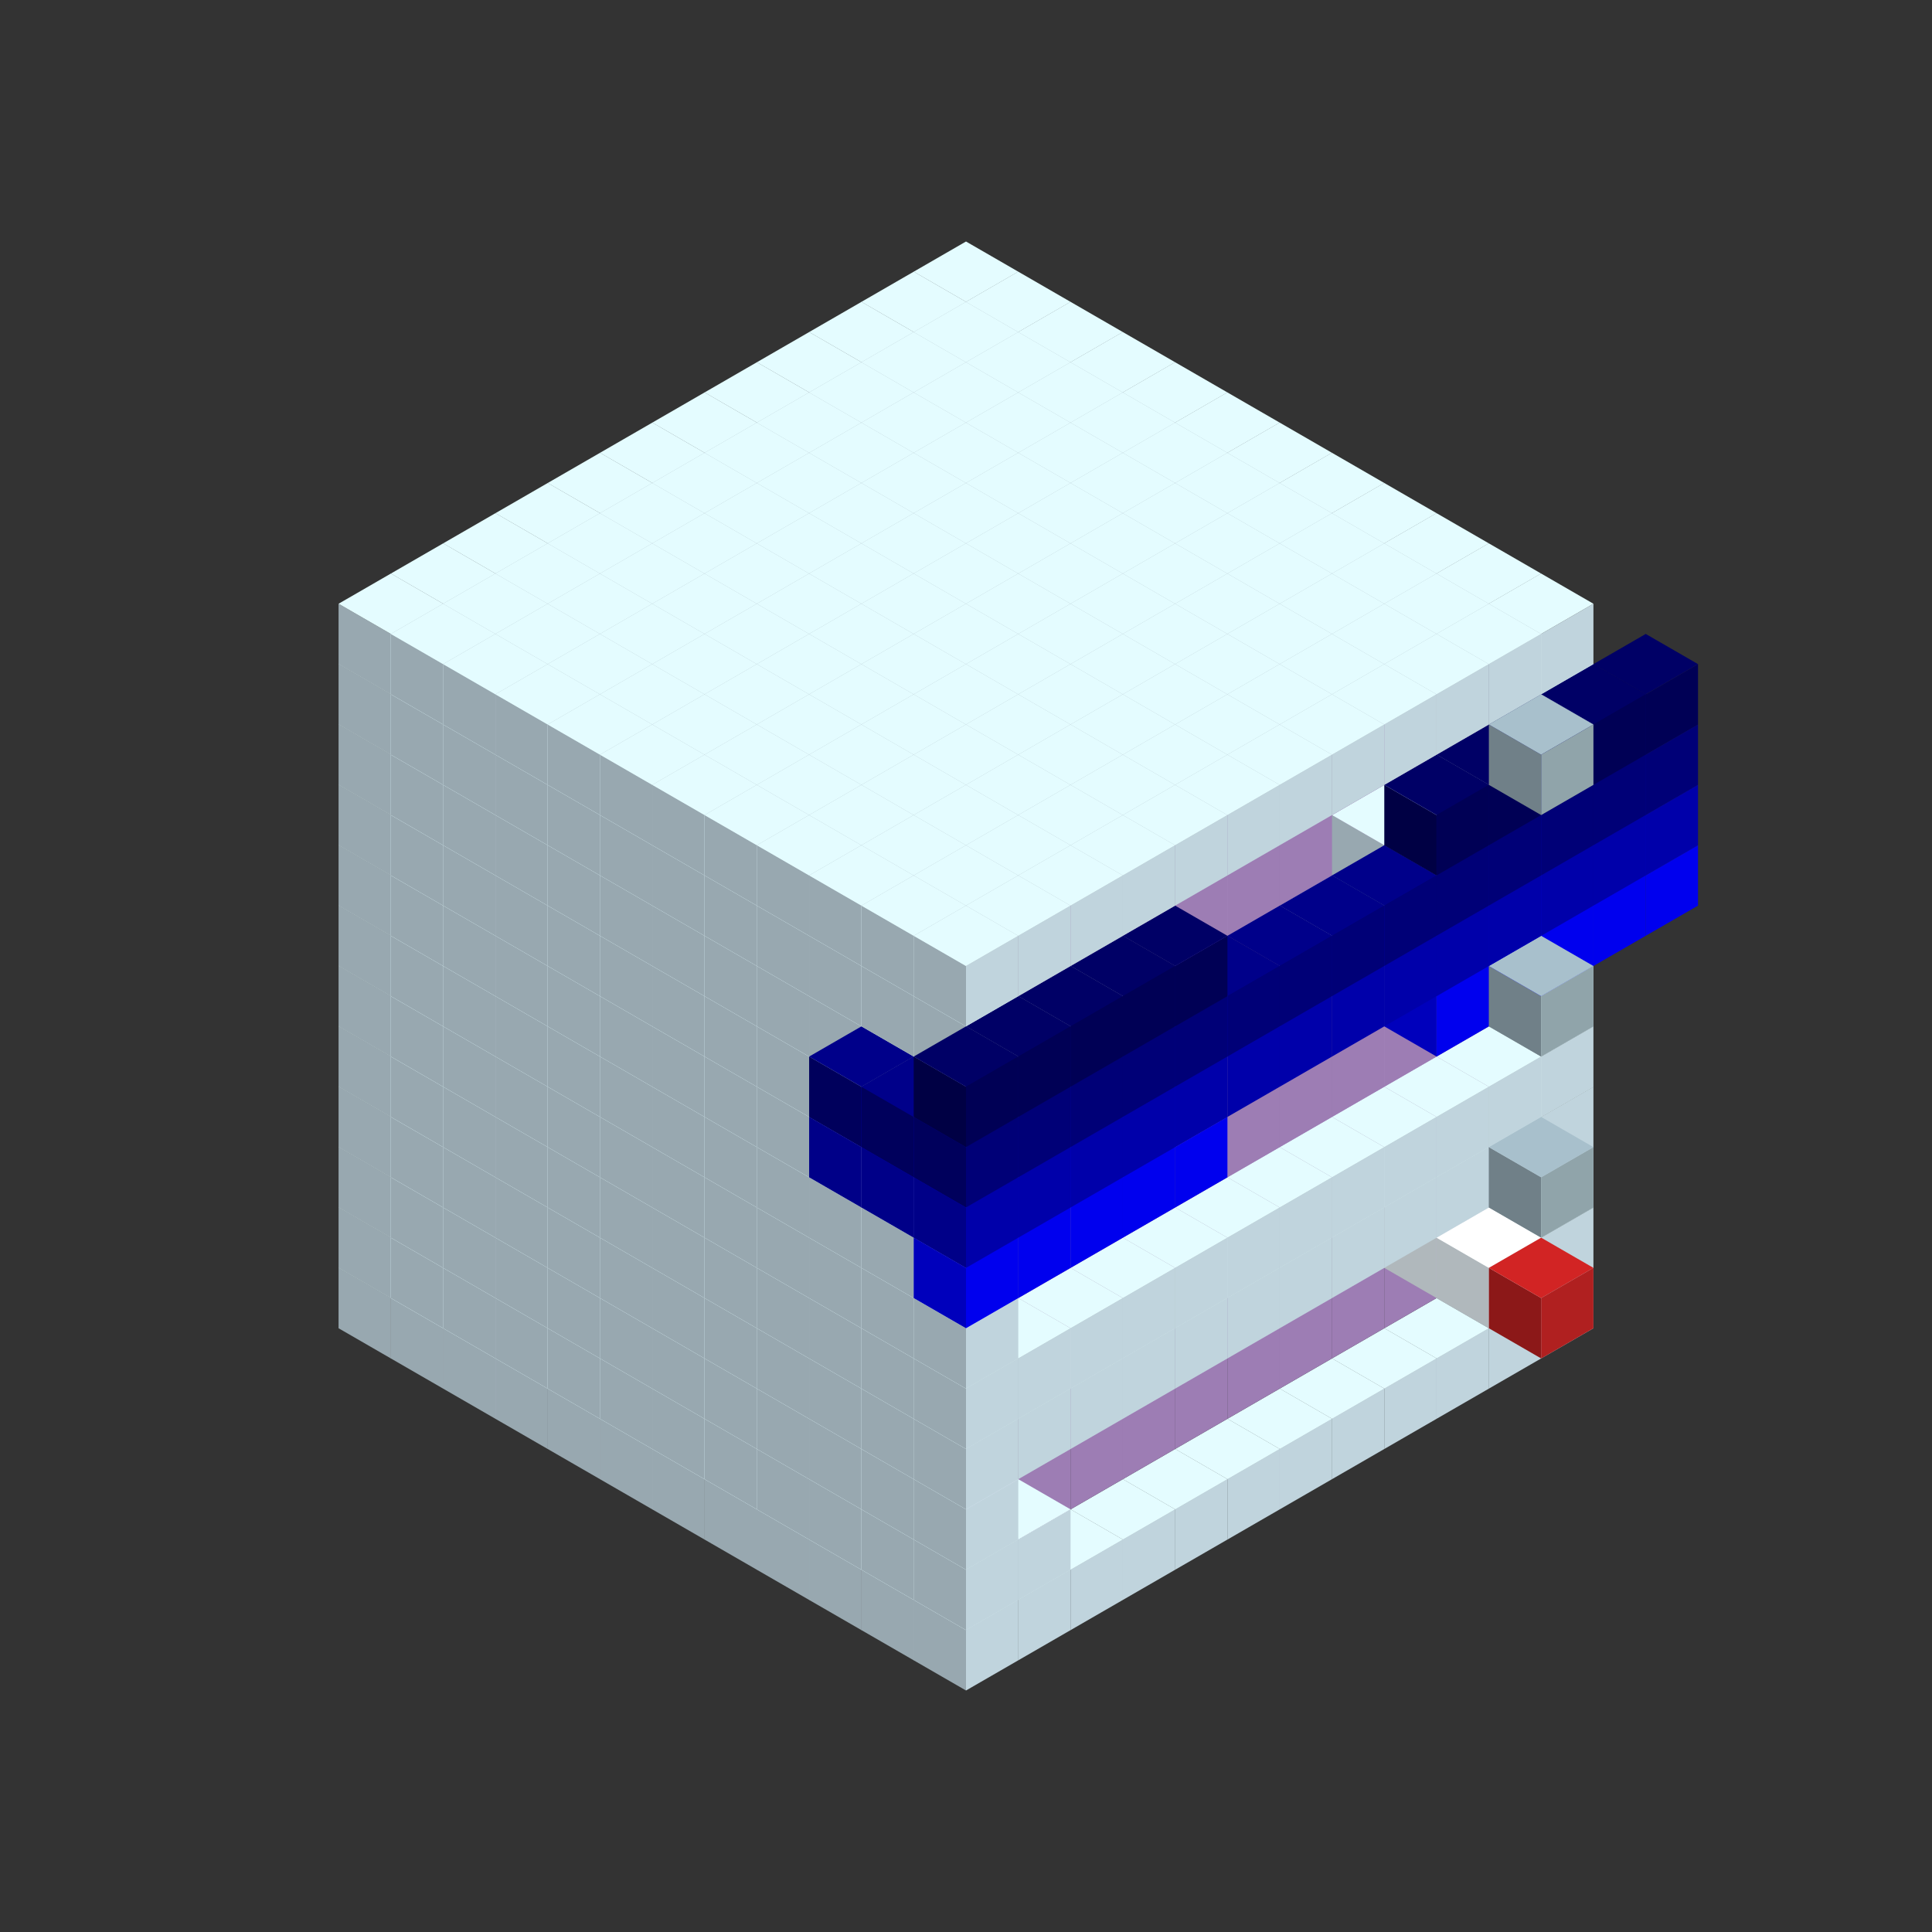 
<svg width='600' height='600' viewBox='4436371 5550000 3200000 3200000' xmlns='http://www.w3.org/2000/svg' xmlns:xlink='http://www.w3.org/1999/xlink'>
<rect x="4436371" y="5550000" width="3200000" height="3200000" fill="#333333" stroke="none"/>
<use xlink:href='#v-0x0000008a-1' transform='translate(983738,3600000)'/>
<use xlink:href='#v-0x0000008a-1' transform='translate(1070341,3650000)'/>
<use xlink:href='#v-0x0000008a-1' transform='translate(1156944,3700000)'/>
<use xlink:href='#v-0x0000008a-1' transform='translate(1243547,3750000)'/>
<use xlink:href='#v-0x0000008a-1' transform='translate(1330150,3800000)'/>
<use xlink:href='#v-0x0000008a-1' transform='translate(1416753,3850000)'/>
<use xlink:href='#v-0x0000008a-1' transform='translate(1503356,3900000)'/>
<use xlink:href='#v-0x0000008a-1' transform='translate(1589959,3950000)'/>
<use xlink:href='#v-0x0000008a-1' transform='translate(1676562,4000000)'/>
<use xlink:href='#v-0x0000008a-1' transform='translate(1763165,4050000)'/>
<use xlink:href='#v-0x0000008a-1' transform='translate(1849768,4100000)'/>
<use xlink:href='#v-0x0000008a-1' transform='translate(2889004,3600000)'/>
<use xlink:href='#v-0x0000008a-1' transform='translate(2802401,3650000)'/>
<use xlink:href='#v-0x0000008a-1' transform='translate(2715798,3700000)'/>
<use xlink:href='#v-0x0000008a-1' transform='translate(2629195,3750000)'/>
<use xlink:href='#v-0x0000008a-1' transform='translate(2542592,3800000)'/>
<use xlink:href='#v-0x0000008a-1' transform='translate(2455989,3850000)'/>
<use xlink:href='#v-0x0000008a-1' transform='translate(2369386,3900000)'/>
<use xlink:href='#v-0x0000008a-1' transform='translate(2282783,3950000)'/>
<use xlink:href='#v-0x0000008a-1' transform='translate(2196180,4000000)'/>
<use xlink:href='#v-0x0000008a-1' transform='translate(2109577,4050000)'/>
<use xlink:href='#v-0x0000008a-1' transform='translate(2022974,4100000)'/>
<use xlink:href='#v-0x0000008a-1' transform='translate(1936371,4150000)'/>
<use xlink:href='#v-0x0000008a-1' transform='translate(983738,3500000)'/>
<use xlink:href='#v-0x0000008a-1' transform='translate(1070341,3550000)'/>
<use xlink:href='#v-0x0000008a-1' transform='translate(1156944,3600000)'/>
<use xlink:href='#v-0x0000008a-1' transform='translate(1243547,3650000)'/>
<use xlink:href='#v-0x0000008a-1' transform='translate(1330150,3700000)'/>
<use xlink:href='#v-0x0000008a-1' transform='translate(1416753,3750000)'/>
<use xlink:href='#v-0x0000008a-1' transform='translate(1503356,3800000)'/>
<use xlink:href='#v-0x0000008a-1' transform='translate(1589959,3850000)'/>
<use xlink:href='#v-0x0000008a-1' transform='translate(1676562,3900000)'/>
<use xlink:href='#v-0x0000008a-1' transform='translate(1763165,3950000)'/>
<use xlink:href='#v-0x0000008a-2' transform='translate(2715798,3500000)'/>
<use xlink:href='#v-0x0000008a-2' transform='translate(2629195,3550000)'/>
<use xlink:href='#v-0x0000008a-2' transform='translate(2542592,3600000)'/>
<use xlink:href='#v-0x0000008a-2' transform='translate(2455989,3650000)'/>
<use xlink:href='#v-0x0000008a-2' transform='translate(2369386,3700000)'/>
<use xlink:href='#v-0x0000008a-2' transform='translate(2282783,3750000)'/>
<use xlink:href='#v-0x0000008a-2' transform='translate(2196180,3800000)'/>
<use xlink:href='#v-0x0000008a-2' transform='translate(2109577,3850000)'/>
<use xlink:href='#v-0x0000008a-2' transform='translate(2022974,3900000)'/>
<use xlink:href='#v-0x0000008a-2' transform='translate(1936371,3950000)'/>
<use xlink:href='#v-0x0000008a-1' transform='translate(1849768,4000000)'/>
<use xlink:href='#v-0x0000008a-1' transform='translate(2889004,3500000)'/>
<use xlink:href='#v-0x0000008a-1' transform='translate(2802401,3550000)'/>
<use xlink:href='#v-0x0000008a-1' transform='translate(2022974,4000000)'/>
<use xlink:href='#v-0x0000008a-1' transform='translate(1936371,4050000)'/>
<use xlink:href='#v-0x0000008a-1' transform='translate(983738,3400000)'/>
<use xlink:href='#v-0x0000008a-1' transform='translate(1070341,3450000)'/>
<use xlink:href='#v-0x0000008a-1' transform='translate(1156944,3500000)'/>
<use xlink:href='#v-0x0000008a-1' transform='translate(1243547,3550000)'/>
<use xlink:href='#v-0x0000008a-1' transform='translate(1330150,3600000)'/>
<use xlink:href='#v-0x0000008a-1' transform='translate(1416753,3650000)'/>
<use xlink:href='#v-0x0000008a-1' transform='translate(1503356,3700000)'/>
<use xlink:href='#v-0x0000008a-1' transform='translate(1589959,3750000)'/>
<use xlink:href='#v-0x0000008a-1' transform='translate(1676562,3800000)'/>
<use xlink:href='#v-0x0000008a-1' transform='translate(1763165,3850000)'/>
<use xlink:href='#v-0x0000008a-2' transform='translate(2715798,3400000)'/>
<use xlink:href='#v-0x0000008a-4' transform='translate(2629195,3450000)'/>
<use xlink:href='#v-0x0000008a-2' transform='translate(2542592,3500000)'/>
<use xlink:href='#v-0x0000008a-2' transform='translate(2455989,3550000)'/>
<use xlink:href='#v-0x0000008a-2' transform='translate(2369386,3600000)'/>
<use xlink:href='#v-0x0000008a-2' transform='translate(2282783,3650000)'/>
<use xlink:href='#v-0x0000008a-2' transform='translate(2196180,3700000)'/>
<use xlink:href='#v-0x0000008a-2' transform='translate(2109577,3750000)'/>
<use xlink:href='#v-0x0000008a-2' transform='translate(2022974,3800000)'/>
<use xlink:href='#v-0x0000008a-2' transform='translate(1936371,3850000)'/>
<use xlink:href='#v-0x0000008a-1' transform='translate(1849768,3900000)'/>
<use xlink:href='#v-0x0000008a-1' transform='translate(2889004,3400000)'/>
<use xlink:href='#v-0x0000008a-4' transform='translate(2715798,3500000)'/>
<use xlink:href='#v-0x0000008a-1' transform='translate(1936371,3950000)'/>
<use xlink:href='#v-0x0000008a-4' transform='translate(2802401,3550000)'/>
<use xlink:href='#v-0x0000008a-5' transform='translate(2889004,3600000)'/>
<use xlink:href='#v-0x0000008a-1' transform='translate(983738,3300000)'/>
<use xlink:href='#v-0x0000008a-1' transform='translate(1070341,3350000)'/>
<use xlink:href='#v-0x0000008a-1' transform='translate(1156944,3400000)'/>
<use xlink:href='#v-0x0000008a-1' transform='translate(1243547,3450000)'/>
<use xlink:href='#v-0x0000008a-1' transform='translate(1330150,3500000)'/>
<use xlink:href='#v-0x0000008a-1' transform='translate(1416753,3550000)'/>
<use xlink:href='#v-0x0000008a-1' transform='translate(1503356,3600000)'/>
<use xlink:href='#v-0x0000008a-1' transform='translate(1589959,3650000)'/>
<use xlink:href='#v-0x0000008a-1' transform='translate(1676562,3700000)'/>
<use xlink:href='#v-0x0000008a-1' transform='translate(1763165,3750000)'/>
<use xlink:href='#v-0x0000008a-2' transform='translate(2715798,3300000)'/>
<use xlink:href='#v-0x0000008a-2' transform='translate(2629195,3350000)'/>
<use xlink:href='#v-0x0000008a-2' transform='translate(2542592,3400000)'/>
<use xlink:href='#v-0x0000008a-2' transform='translate(2455989,3450000)'/>
<use xlink:href='#v-0x0000008a-2' transform='translate(2369386,3500000)'/>
<use xlink:href='#v-0x0000008a-2' transform='translate(2282783,3550000)'/>
<use xlink:href='#v-0x0000008a-2' transform='translate(2196180,3600000)'/>
<use xlink:href='#v-0x0000008a-2' transform='translate(2109577,3650000)'/>
<use xlink:href='#v-0x0000008a-2' transform='translate(2022974,3700000)'/>
<use xlink:href='#v-0x0000008a-2' transform='translate(1936371,3750000)'/>
<use xlink:href='#v-0x0000008a-1' transform='translate(1849768,3800000)'/>
<use xlink:href='#v-0x0000008a-1' transform='translate(2889004,3300000)'/>
<use xlink:href='#v-0x0000008a-1' transform='translate(2802401,3350000)'/>
<use xlink:href='#v-0x0000008a-1' transform='translate(2715798,3400000)'/>
<use xlink:href='#v-0x0000008a-1' transform='translate(2629195,3450000)'/>
<use xlink:href='#v-0x0000008a-1' transform='translate(2542592,3500000)'/>
<use xlink:href='#v-0x0000008a-1' transform='translate(2455989,3550000)'/>
<use xlink:href='#v-0x0000008a-1' transform='translate(2369386,3600000)'/>
<use xlink:href='#v-0x0000008a-1' transform='translate(2282783,3650000)'/>
<use xlink:href='#v-0x0000008a-1' transform='translate(2196180,3700000)'/>
<use xlink:href='#v-0x0000008a-1' transform='translate(2109577,3750000)'/>
<use xlink:href='#v-0x0000008a-1' transform='translate(2022974,3800000)'/>
<use xlink:href='#v-0x0000008a-1' transform='translate(1936371,3850000)'/>
<use xlink:href='#v-0x0000008a-1' transform='translate(983738,3200000)'/>
<use xlink:href='#v-0x0000008a-1' transform='translate(1070341,3250000)'/>
<use xlink:href='#v-0x0000008a-1' transform='translate(1156944,3300000)'/>
<use xlink:href='#v-0x0000008a-1' transform='translate(1243547,3350000)'/>
<use xlink:href='#v-0x0000008a-1' transform='translate(1330150,3400000)'/>
<use xlink:href='#v-0x0000008a-1' transform='translate(1416753,3450000)'/>
<use xlink:href='#v-0x0000008a-1' transform='translate(1503356,3500000)'/>
<use xlink:href='#v-0x0000008a-1' transform='translate(1589959,3550000)'/>
<use xlink:href='#v-0x0000008a-1' transform='translate(1676562,3600000)'/>
<use xlink:href='#v-0x0000008a-1' transform='translate(1763165,3650000)'/>
<use xlink:href='#v-0x0000008a-2' transform='translate(2715798,3200000)'/>
<use xlink:href='#v-0x0000008a-2' transform='translate(2629195,3250000)'/>
<use xlink:href='#v-0x0000008a-2' transform='translate(2542592,3300000)'/>
<use xlink:href='#v-0x0000008a-2' transform='translate(2455989,3350000)'/>
<use xlink:href='#v-0x0000008a-2' transform='translate(2369386,3400000)'/>
<use xlink:href='#v-0x0000008a-2' transform='translate(2282783,3450000)'/>
<use xlink:href='#v-0x0000008a-2' transform='translate(2196180,3500000)'/>
<use xlink:href='#v-0x0000008a-2' transform='translate(2109577,3550000)'/>
<use xlink:href='#v-0x0000008a-2' transform='translate(2022974,3600000)'/>
<use xlink:href='#v-0x0000008a-2' transform='translate(1936371,3650000)'/>
<use xlink:href='#v-0x0000008a-1' transform='translate(1849768,3700000)'/>
<use xlink:href='#v-0x0000008a-1' transform='translate(2889004,3200000)'/>
<use xlink:href='#v-0x0000008a-1' transform='translate(2802401,3250000)'/>
<use xlink:href='#v-0x0000008a-1' transform='translate(2715798,3300000)'/>
<use xlink:href='#v-0x0000008a-1' transform='translate(2629195,3350000)'/>
<use xlink:href='#v-0x0000008a-1' transform='translate(2542592,3400000)'/>
<use xlink:href='#v-0x0000008a-1' transform='translate(2455989,3450000)'/>
<use xlink:href='#v-0x0000008a-1' transform='translate(2369386,3500000)'/>
<use xlink:href='#v-0x0000008a-1' transform='translate(2282783,3550000)'/>
<use xlink:href='#v-0x0000008a-1' transform='translate(2196180,3600000)'/>
<use xlink:href='#v-0x0000008a-1' transform='translate(2109577,3650000)'/>
<use xlink:href='#v-0x0000008a-1' transform='translate(2022974,3700000)'/>
<use xlink:href='#v-0x0000008a-1' transform='translate(1936371,3750000)'/>
<use xlink:href='#v-0x0000008a-6' transform='translate(2889004,3400000)'/>
<use xlink:href='#v-0x0000008a-1' transform='translate(983738,3100000)'/>
<use xlink:href='#v-0x0000008a-1' transform='translate(1070341,3150000)'/>
<use xlink:href='#v-0x0000008a-1' transform='translate(1156944,3200000)'/>
<use xlink:href='#v-0x0000008a-1' transform='translate(1243547,3250000)'/>
<use xlink:href='#v-0x0000008a-1' transform='translate(1330150,3300000)'/>
<use xlink:href='#v-0x0000008a-1' transform='translate(1416753,3350000)'/>
<use xlink:href='#v-0x0000008a-1' transform='translate(1503356,3400000)'/>
<use xlink:href='#v-0x0000008a-1' transform='translate(1589959,3450000)'/>
<use xlink:href='#v-0x0000008a-1' transform='translate(1676562,3500000)'/>
<use xlink:href='#v-0x0000008a-1' transform='translate(1763165,3550000)'/>
<use xlink:href='#v-0x0000008a-2' transform='translate(2715798,3100000)'/>
<use xlink:href='#v-0x0000008a-2' transform='translate(2629195,3150000)'/>
<use xlink:href='#v-0x0000008a-2' transform='translate(2542592,3200000)'/>
<use xlink:href='#v-0x0000008a-2' transform='translate(2455989,3250000)'/>
<use xlink:href='#v-0x0000008a-2' transform='translate(2369386,3300000)'/>
<use xlink:href='#v-0x0000008a-2' transform='translate(2282783,3350000)'/>
<use xlink:href='#v-0x0000008a-2' transform='translate(2196180,3400000)'/>
<use xlink:href='#v-0x0000008a-2' transform='translate(2109577,3450000)'/>
<use xlink:href='#v-0x0000008a-2' transform='translate(2022974,3500000)'/>
<use xlink:href='#v-0x0000008a-2' transform='translate(1936371,3550000)'/>
<use xlink:href='#v-0x0000008a-1' transform='translate(1849768,3600000)'/>
<use xlink:href='#v-0x0000008a-1' transform='translate(2889004,3100000)'/>
<use xlink:href='#v-0x0000008a-1' transform='translate(1936371,3650000)'/>
<use xlink:href='#v-0x0000008a-1' transform='translate(983738,3000000)'/>
<use xlink:href='#v-0x0000008a-1' transform='translate(1070341,3050000)'/>
<use xlink:href='#v-0x0000008a-1' transform='translate(1156944,3100000)'/>
<use xlink:href='#v-0x0000008a-1' transform='translate(1243547,3150000)'/>
<use xlink:href='#v-0x0000008a-1' transform='translate(1330150,3200000)'/>
<use xlink:href='#v-0x0000008a-1' transform='translate(1416753,3250000)'/>
<use xlink:href='#v-0x0000008a-1' transform='translate(1503356,3300000)'/>
<use xlink:href='#v-0x0000008a-1' transform='translate(1589959,3350000)'/>
<use xlink:href='#v-0x0000008a-1' transform='translate(1676562,3400000)'/>
<use xlink:href='#v-0x0000008a-1' transform='translate(1763165,3450000)'/>
<use xlink:href='#v-0x0000008a-2' transform='translate(2715798,3000000)'/>
<use xlink:href='#v-0x0000008a-2' transform='translate(2629195,3050000)'/>
<use xlink:href='#v-0x0000008a-2' transform='translate(2542592,3100000)'/>
<use xlink:href='#v-0x0000008a-2' transform='translate(2455989,3150000)'/>
<use xlink:href='#v-0x0000008a-2' transform='translate(2369386,3200000)'/>
<use xlink:href='#v-0x0000008a-2' transform='translate(2282783,3250000)'/>
<use xlink:href='#v-0x0000008a-2' transform='translate(2196180,3300000)'/>
<use xlink:href='#v-0x0000008a-2' transform='translate(2109577,3350000)'/>
<use xlink:href='#v-0x0000008a-2' transform='translate(2022974,3400000)'/>
<use xlink:href='#v-0x0000008a-2' transform='translate(1936371,3450000)'/>
<use xlink:href='#v-0x0000008a-1' transform='translate(1849768,3500000)'/>
<use xlink:href='#v-0x0000008a-1' transform='translate(2889004,3000000)'/>
<use xlink:href='#v-0x0000008a-1' transform='translate(1936371,3550000)'/>
<use xlink:href='#v-0x0000008a-1' transform='translate(983738,2900000)'/>
<use xlink:href='#v-0x0000008a-1' transform='translate(1070341,2950000)'/>
<use xlink:href='#v-0x0000008a-1' transform='translate(1156944,3000000)'/>
<use xlink:href='#v-0x0000008a-1' transform='translate(1243547,3050000)'/>
<use xlink:href='#v-0x0000008a-1' transform='translate(1330150,3100000)'/>
<use xlink:href='#v-0x0000008a-1' transform='translate(1416753,3150000)'/>
<use xlink:href='#v-0x0000008a-1' transform='translate(1503356,3200000)'/>
<use xlink:href='#v-0x0000008a-1' transform='translate(1589959,3250000)'/>
<use xlink:href='#v-0x0000008a-1' transform='translate(1676562,3300000)'/>
<use xlink:href='#v-0x0000008a-1' transform='translate(1763165,3350000)'/>
<use xlink:href='#v-0x0000008a-2' transform='translate(2715798,2900000)'/>
<use xlink:href='#v-0x0000008a-2' transform='translate(2629195,2950000)'/>
<use xlink:href='#v-0x0000008a-2' transform='translate(2542592,3000000)'/>
<use xlink:href='#v-0x0000008a-2' transform='translate(2455989,3050000)'/>
<use xlink:href='#v-0x0000008a-2' transform='translate(2369386,3100000)'/>
<use xlink:href='#v-0x0000008a-2' transform='translate(2282783,3150000)'/>
<use xlink:href='#v-0x0000008a-2' transform='translate(2196180,3200000)'/>
<use xlink:href='#v-0x0000008a-2' transform='translate(2109577,3250000)'/>
<use xlink:href='#v-0x0000008a-2' transform='translate(2022974,3300000)'/>
<use xlink:href='#v-0x0000008a-2' transform='translate(1936371,3350000)'/>
<use xlink:href='#v-0x0000008a-1' transform='translate(1849768,3400000)'/>
<use xlink:href='#v-0x0000008a-1' transform='translate(2889004,2900000)'/>
<use xlink:href='#v-0x0000008a-1' transform='translate(2802401,2950000)'/>
<use xlink:href='#v-0x0000008a-1' transform='translate(2715798,3000000)'/>
<use xlink:href='#v-0x0000008a-1' transform='translate(2629195,3050000)'/>
<use xlink:href='#v-0x0000008a-1' transform='translate(2196180,3300000)'/>
<use xlink:href='#v-0x0000008a-1' transform='translate(2109577,3350000)'/>
<use xlink:href='#v-0x0000008a-1' transform='translate(2022974,3400000)'/>
<use xlink:href='#v-0x0000008a-1' transform='translate(1936371,3450000)'/>
<use xlink:href='#v-0x0000008a-10' transform='translate(3062210,2900000)'/>
<use xlink:href='#v-0x0000008a-10' transform='translate(2975607,2950000)'/>
<use xlink:href='#v-0x0000008a-10' transform='translate(2889004,3000000)'/>
<use xlink:href='#v-0x0000008a-10' transform='translate(2802401,3050000)'/>
<use xlink:href='#v-0x0000008a-10' transform='translate(2715798,3100000)'/>
<use xlink:href='#v-0x0000008a-10' transform='translate(2282783,3350000)'/>
<use xlink:href='#v-0x0000008a-10' transform='translate(2196180,3400000)'/>
<use xlink:href='#v-0x0000008a-10' transform='translate(2109577,3450000)'/>
<use xlink:href='#v-0x0000008a-10' transform='translate(2022974,3500000)'/>
<use xlink:href='#v-0x0000008a-10' transform='translate(1936371,3550000)'/>
<use xlink:href='#v-0x0000008a-6' transform='translate(2889004,3100000)'/>
<use xlink:href='#v-0x0000008a-1' transform='translate(983738,2800000)'/>
<use xlink:href='#v-0x0000008a-1' transform='translate(1070341,2850000)'/>
<use xlink:href='#v-0x0000008a-1' transform='translate(1156944,2900000)'/>
<use xlink:href='#v-0x0000008a-1' transform='translate(1243547,2950000)'/>
<use xlink:href='#v-0x0000008a-1' transform='translate(1330150,3000000)'/>
<use xlink:href='#v-0x0000008a-1' transform='translate(1416753,3050000)'/>
<use xlink:href='#v-0x0000008a-1' transform='translate(1503356,3100000)'/>
<use xlink:href='#v-0x0000008a-1' transform='translate(1589959,3150000)'/>
<use xlink:href='#v-0x0000008a-1' transform='translate(1676562,3200000)'/>
<use xlink:href='#v-0x0000008a-1' transform='translate(1763165,3250000)'/>
<use xlink:href='#v-0x0000008a-9' transform='translate(2889004,2700000)'/>
<use xlink:href='#v-0x0000008a-2' transform='translate(2715798,2800000)'/>
<use xlink:href='#v-0x0000008a-2' transform='translate(2629195,2850000)'/>
<use xlink:href='#v-0x0000008a-2' transform='translate(2542592,2900000)'/>
<use xlink:href='#v-0x0000008a-2' transform='translate(2455989,2950000)'/>
<use xlink:href='#v-0x0000008a-2' transform='translate(2369386,3000000)'/>
<use xlink:href='#v-0x0000008a-2' transform='translate(2282783,3050000)'/>
<use xlink:href='#v-0x0000008a-2' transform='translate(2196180,3100000)'/>
<use xlink:href='#v-0x0000008a-2' transform='translate(2109577,3150000)'/>
<use xlink:href='#v-0x0000008a-2' transform='translate(2022974,3200000)'/>
<use xlink:href='#v-0x0000008a-2' transform='translate(1936371,3250000)'/>
<use xlink:href='#v-0x0000008a-1' transform='translate(1849768,3300000)'/>
<use xlink:href='#v-0x0000008a-9' transform='translate(1763165,3350000)'/>
<use xlink:href='#v-0x0000008a-9' transform='translate(2975607,2750000)'/>
<use xlink:href='#v-0x0000008a-1' transform='translate(2889004,2800000)'/>
<use xlink:href='#v-0x0000008a-1' transform='translate(2802401,2850000)'/>
<use xlink:href='#v-0x0000008a-3' transform='translate(2715798,2900000)'/>
<use xlink:href='#v-0x0000008a-3' transform='translate(2629195,2950000)'/>
<use xlink:href='#v-0x0000008a-1' transform='translate(2542592,3000000)'/>
<use xlink:href='#v-0x0000008a-1' transform='translate(2282783,3150000)'/>
<use xlink:href='#v-0x0000008a-3' transform='translate(2196180,3200000)'/>
<use xlink:href='#v-0x0000008a-3' transform='translate(2109577,3250000)'/>
<use xlink:href='#v-0x0000008a-1' transform='translate(2022974,3300000)'/>
<use xlink:href='#v-0x0000008a-1' transform='translate(1936371,3350000)'/>
<use xlink:href='#v-0x0000008a-9' transform='translate(1849768,3400000)'/>
<use xlink:href='#v-0x0000008a-9' transform='translate(3062210,2800000)'/>
<use xlink:href='#v-0x0000008a-9' transform='translate(2975607,2850000)'/>
<use xlink:href='#v-0x0000008a-9' transform='translate(2889004,2900000)'/>
<use xlink:href='#v-0x0000008a-9' transform='translate(2802401,2950000)'/>
<use xlink:href='#v-0x0000008a-9' transform='translate(2715798,3000000)'/>
<use xlink:href='#v-0x0000008a-9' transform='translate(2629195,3050000)'/>
<use xlink:href='#v-0x0000008a-9' transform='translate(2542592,3100000)'/>
<use xlink:href='#v-0x0000008a-9' transform='translate(2455989,3150000)'/>
<use xlink:href='#v-0x0000008a-9' transform='translate(2369386,3200000)'/>
<use xlink:href='#v-0x0000008a-9' transform='translate(2282783,3250000)'/>
<use xlink:href='#v-0x0000008a-9' transform='translate(2196180,3300000)'/>
<use xlink:href='#v-0x0000008a-9' transform='translate(2109577,3350000)'/>
<use xlink:href='#v-0x0000008a-9' transform='translate(2022974,3400000)'/>
<use xlink:href='#v-0x0000008a-9' transform='translate(1936371,3450000)'/>
<use xlink:href='#v-0x0000008a-1' transform='translate(983738,2700000)'/>
<use xlink:href='#v-0x0000008a-1' transform='translate(1070341,2750000)'/>
<use xlink:href='#v-0x0000008a-1' transform='translate(1156944,2800000)'/>
<use xlink:href='#v-0x0000008a-1' transform='translate(1243547,2850000)'/>
<use xlink:href='#v-0x0000008a-1' transform='translate(1330150,2900000)'/>
<use xlink:href='#v-0x0000008a-1' transform='translate(1416753,2950000)'/>
<use xlink:href='#v-0x0000008a-1' transform='translate(1503356,3000000)'/>
<use xlink:href='#v-0x0000008a-1' transform='translate(1589959,3050000)'/>
<use xlink:href='#v-0x0000008a-1' transform='translate(1676562,3100000)'/>
<use xlink:href='#v-0x0000008a-1' transform='translate(1763165,3150000)'/>
<use xlink:href='#v-0x0000008a-8' transform='translate(2889004,2600000)'/>
<use xlink:href='#v-0x0000008a-2' transform='translate(2715798,2700000)'/>
<use xlink:href='#v-0x0000008a-2' transform='translate(2629195,2750000)'/>
<use xlink:href='#v-0x0000008a-2' transform='translate(2542592,2800000)'/>
<use xlink:href='#v-0x0000008a-2' transform='translate(2455989,2850000)'/>
<use xlink:href='#v-0x0000008a-2' transform='translate(2369386,2900000)'/>
<use xlink:href='#v-0x0000008a-2' transform='translate(2282783,2950000)'/>
<use xlink:href='#v-0x0000008a-2' transform='translate(2196180,3000000)'/>
<use xlink:href='#v-0x0000008a-2' transform='translate(2109577,3050000)'/>
<use xlink:href='#v-0x0000008a-2' transform='translate(2022974,3100000)'/>
<use xlink:href='#v-0x0000008a-2' transform='translate(1936371,3150000)'/>
<use xlink:href='#v-0x0000008a-1' transform='translate(1849768,3200000)'/>
<use xlink:href='#v-0x0000008a-8' transform='translate(1763165,3250000)'/>
<use xlink:href='#v-0x0000008a-8' transform='translate(2975607,2650000)'/>
<use xlink:href='#v-0x0000008a-1' transform='translate(2889004,2700000)'/>
<use xlink:href='#v-0x0000008a-1' transform='translate(2802401,2750000)'/>
<use xlink:href='#v-0x0000008a-1' transform='translate(2715798,2800000)'/>
<use xlink:href='#v-0x0000008a-1' transform='translate(2629195,2850000)'/>
<use xlink:href='#v-0x0000008a-1' transform='translate(2196180,3100000)'/>
<use xlink:href='#v-0x0000008a-1' transform='translate(2109577,3150000)'/>
<use xlink:href='#v-0x0000008a-1' transform='translate(2022974,3200000)'/>
<use xlink:href='#v-0x0000008a-1' transform='translate(1936371,3250000)'/>
<use xlink:href='#v-0x0000008a-8' transform='translate(1849768,3300000)'/>
<use xlink:href='#v-0x0000008a-8' transform='translate(3062210,2700000)'/>
<use xlink:href='#v-0x0000008a-8' transform='translate(2975607,2750000)'/>
<use xlink:href='#v-0x0000008a-8' transform='translate(2889004,2800000)'/>
<use xlink:href='#v-0x0000008a-8' transform='translate(2802401,2850000)'/>
<use xlink:href='#v-0x0000008a-8' transform='translate(2715798,2900000)'/>
<use xlink:href='#v-0x0000008a-8' transform='translate(2629195,2950000)'/>
<use xlink:href='#v-0x0000008a-8' transform='translate(2542592,3000000)'/>
<use xlink:href='#v-0x0000008a-8' transform='translate(2455989,3050000)'/>
<use xlink:href='#v-0x0000008a-8' transform='translate(2369386,3100000)'/>
<use xlink:href='#v-0x0000008a-8' transform='translate(2282783,3150000)'/>
<use xlink:href='#v-0x0000008a-8' transform='translate(2196180,3200000)'/>
<use xlink:href='#v-0x0000008a-8' transform='translate(2109577,3250000)'/>
<use xlink:href='#v-0x0000008a-8' transform='translate(2022974,3300000)'/>
<use xlink:href='#v-0x0000008a-8' transform='translate(1936371,3350000)'/>
<use xlink:href='#v-0x0000008a-1' transform='translate(983738,2600000)'/>
<use xlink:href='#v-0x0000008a-1' transform='translate(1070341,2650000)'/>
<use xlink:href='#v-0x0000008a-1' transform='translate(1156944,2700000)'/>
<use xlink:href='#v-0x0000008a-1' transform='translate(1243547,2750000)'/>
<use xlink:href='#v-0x0000008a-1' transform='translate(1330150,2800000)'/>
<use xlink:href='#v-0x0000008a-1' transform='translate(1416753,2850000)'/>
<use xlink:href='#v-0x0000008a-1' transform='translate(1503356,2900000)'/>
<use xlink:href='#v-0x0000008a-1' transform='translate(1589959,2950000)'/>
<use xlink:href='#v-0x0000008a-1' transform='translate(1676562,3000000)'/>
<use xlink:href='#v-0x0000008a-1' transform='translate(1763165,3050000)'/>
<use xlink:href='#v-0x0000008a-2' transform='translate(2715798,2600000)'/>
<use xlink:href='#v-0x0000008a-2' transform='translate(2629195,2650000)'/>
<use xlink:href='#v-0x0000008a-2' transform='translate(2542592,2700000)'/>
<use xlink:href='#v-0x0000008a-2' transform='translate(2455989,2750000)'/>
<use xlink:href='#v-0x0000008a-2' transform='translate(2369386,2800000)'/>
<use xlink:href='#v-0x0000008a-2' transform='translate(2282783,2850000)'/>
<use xlink:href='#v-0x0000008a-2' transform='translate(2196180,2900000)'/>
<use xlink:href='#v-0x0000008a-2' transform='translate(2109577,2950000)'/>
<use xlink:href='#v-0x0000008a-2' transform='translate(2022974,3000000)'/>
<use xlink:href='#v-0x0000008a-2' transform='translate(1936371,3050000)'/>
<use xlink:href='#v-0x0000008a-1' transform='translate(1849768,3100000)'/>
<use xlink:href='#v-0x0000008a-1' transform='translate(2889004,2600000)'/>
<use xlink:href='#v-0x0000008a-1' transform='translate(1936371,3150000)'/>
<use xlink:href='#v-0x0000008a-7' transform='translate(3062210,2600000)'/>
<use xlink:href='#v-0x0000008a-7' transform='translate(2975607,2650000)'/>
<use xlink:href='#v-0x0000008a-7' transform='translate(2889004,2700000)'/>
<use xlink:href='#v-0x0000008a-7' transform='translate(2802401,2750000)'/>
<use xlink:href='#v-0x0000008a-7' transform='translate(2715798,2800000)'/>
<use xlink:href='#v-0x0000008a-7' transform='translate(2282783,3050000)'/>
<use xlink:href='#v-0x0000008a-7' transform='translate(2196180,3100000)'/>
<use xlink:href='#v-0x0000008a-7' transform='translate(2109577,3150000)'/>
<use xlink:href='#v-0x0000008a-7' transform='translate(2022974,3200000)'/>
<use xlink:href='#v-0x0000008a-7' transform='translate(1936371,3250000)'/>
<use xlink:href='#v-0x0000008a-1' transform='translate(1936371,1950000)'/>
<use xlink:href='#v-0x0000008a-1' transform='translate(1849768,2000000)'/>
<use xlink:href='#v-0x0000008a-1' transform='translate(1763165,2050000)'/>
<use xlink:href='#v-0x0000008a-1' transform='translate(1676562,2100000)'/>
<use xlink:href='#v-0x0000008a-1' transform='translate(1589959,2150000)'/>
<use xlink:href='#v-0x0000008a-1' transform='translate(1503356,2200000)'/>
<use xlink:href='#v-0x0000008a-1' transform='translate(1416753,2250000)'/>
<use xlink:href='#v-0x0000008a-1' transform='translate(1330150,2300000)'/>
<use xlink:href='#v-0x0000008a-1' transform='translate(1243547,2350000)'/>
<use xlink:href='#v-0x0000008a-1' transform='translate(1156944,2400000)'/>
<use xlink:href='#v-0x0000008a-1' transform='translate(1070341,2450000)'/>
<use xlink:href='#v-0x0000008a-1' transform='translate(983738,2500000)'/>
<use xlink:href='#v-0x0000008a-1' transform='translate(2022974,2000000)'/>
<use xlink:href='#v-0x0000008a-1' transform='translate(1936371,2050000)'/>
<use xlink:href='#v-0x0000008a-1' transform='translate(1849768,2100000)'/>
<use xlink:href='#v-0x0000008a-1' transform='translate(1763165,2150000)'/>
<use xlink:href='#v-0x0000008a-1' transform='translate(1676562,2200000)'/>
<use xlink:href='#v-0x0000008a-1' transform='translate(1589959,2250000)'/>
<use xlink:href='#v-0x0000008a-1' transform='translate(1503356,2300000)'/>
<use xlink:href='#v-0x0000008a-1' transform='translate(1416753,2350000)'/>
<use xlink:href='#v-0x0000008a-1' transform='translate(1330150,2400000)'/>
<use xlink:href='#v-0x0000008a-1' transform='translate(1243547,2450000)'/>
<use xlink:href='#v-0x0000008a-1' transform='translate(1156944,2500000)'/>
<use xlink:href='#v-0x0000008a-1' transform='translate(1070341,2550000)'/>
<use xlink:href='#v-0x0000008a-1' transform='translate(2109577,2050000)'/>
<use xlink:href='#v-0x0000008a-1' transform='translate(2022974,2100000)'/>
<use xlink:href='#v-0x0000008a-1' transform='translate(1936371,2150000)'/>
<use xlink:href='#v-0x0000008a-1' transform='translate(1849768,2200000)'/>
<use xlink:href='#v-0x0000008a-1' transform='translate(1763165,2250000)'/>
<use xlink:href='#v-0x0000008a-1' transform='translate(1676562,2300000)'/>
<use xlink:href='#v-0x0000008a-1' transform='translate(1589959,2350000)'/>
<use xlink:href='#v-0x0000008a-1' transform='translate(1503356,2400000)'/>
<use xlink:href='#v-0x0000008a-1' transform='translate(1416753,2450000)'/>
<use xlink:href='#v-0x0000008a-1' transform='translate(1330150,2500000)'/>
<use xlink:href='#v-0x0000008a-1' transform='translate(1243547,2550000)'/>
<use xlink:href='#v-0x0000008a-1' transform='translate(1156944,2600000)'/>
<use xlink:href='#v-0x0000008a-1' transform='translate(2196180,2100000)'/>
<use xlink:href='#v-0x0000008a-1' transform='translate(2109577,2150000)'/>
<use xlink:href='#v-0x0000008a-1' transform='translate(2022974,2200000)'/>
<use xlink:href='#v-0x0000008a-1' transform='translate(1936371,2250000)'/>
<use xlink:href='#v-0x0000008a-1' transform='translate(1849768,2300000)'/>
<use xlink:href='#v-0x0000008a-1' transform='translate(1763165,2350000)'/>
<use xlink:href='#v-0x0000008a-1' transform='translate(1676562,2400000)'/>
<use xlink:href='#v-0x0000008a-1' transform='translate(1589959,2450000)'/>
<use xlink:href='#v-0x0000008a-1' transform='translate(1503356,2500000)'/>
<use xlink:href='#v-0x0000008a-1' transform='translate(1416753,2550000)'/>
<use xlink:href='#v-0x0000008a-1' transform='translate(1330150,2600000)'/>
<use xlink:href='#v-0x0000008a-1' transform='translate(1243547,2650000)'/>
<use xlink:href='#v-0x0000008a-1' transform='translate(2282783,2150000)'/>
<use xlink:href='#v-0x0000008a-1' transform='translate(2196180,2200000)'/>
<use xlink:href='#v-0x0000008a-1' transform='translate(2109577,2250000)'/>
<use xlink:href='#v-0x0000008a-1' transform='translate(2022974,2300000)'/>
<use xlink:href='#v-0x0000008a-1' transform='translate(1936371,2350000)'/>
<use xlink:href='#v-0x0000008a-1' transform='translate(1849768,2400000)'/>
<use xlink:href='#v-0x0000008a-1' transform='translate(1763165,2450000)'/>
<use xlink:href='#v-0x0000008a-1' transform='translate(1676562,2500000)'/>
<use xlink:href='#v-0x0000008a-1' transform='translate(1589959,2550000)'/>
<use xlink:href='#v-0x0000008a-1' transform='translate(1503356,2600000)'/>
<use xlink:href='#v-0x0000008a-1' transform='translate(1416753,2650000)'/>
<use xlink:href='#v-0x0000008a-1' transform='translate(1330150,2700000)'/>
<use xlink:href='#v-0x0000008a-1' transform='translate(2369386,2200000)'/>
<use xlink:href='#v-0x0000008a-1' transform='translate(2282783,2250000)'/>
<use xlink:href='#v-0x0000008a-1' transform='translate(2196180,2300000)'/>
<use xlink:href='#v-0x0000008a-1' transform='translate(2109577,2350000)'/>
<use xlink:href='#v-0x0000008a-1' transform='translate(2022974,2400000)'/>
<use xlink:href='#v-0x0000008a-1' transform='translate(1936371,2450000)'/>
<use xlink:href='#v-0x0000008a-1' transform='translate(1849768,2500000)'/>
<use xlink:href='#v-0x0000008a-1' transform='translate(1763165,2550000)'/>
<use xlink:href='#v-0x0000008a-1' transform='translate(1676562,2600000)'/>
<use xlink:href='#v-0x0000008a-1' transform='translate(1589959,2650000)'/>
<use xlink:href='#v-0x0000008a-1' transform='translate(1503356,2700000)'/>
<use xlink:href='#v-0x0000008a-1' transform='translate(1416753,2750000)'/>
<use xlink:href='#v-0x0000008a-1' transform='translate(2455989,2250000)'/>
<use xlink:href='#v-0x0000008a-1' transform='translate(2369386,2300000)'/>
<use xlink:href='#v-0x0000008a-1' transform='translate(2282783,2350000)'/>
<use xlink:href='#v-0x0000008a-1' transform='translate(2196180,2400000)'/>
<use xlink:href='#v-0x0000008a-1' transform='translate(2109577,2450000)'/>
<use xlink:href='#v-0x0000008a-1' transform='translate(2022974,2500000)'/>
<use xlink:href='#v-0x0000008a-1' transform='translate(1936371,2550000)'/>
<use xlink:href='#v-0x0000008a-1' transform='translate(1849768,2600000)'/>
<use xlink:href='#v-0x0000008a-1' transform='translate(1763165,2650000)'/>
<use xlink:href='#v-0x0000008a-1' transform='translate(1676562,2700000)'/>
<use xlink:href='#v-0x0000008a-1' transform='translate(1589959,2750000)'/>
<use xlink:href='#v-0x0000008a-1' transform='translate(1503356,2800000)'/>
<use xlink:href='#v-0x0000008a-1' transform='translate(2542592,2300000)'/>
<use xlink:href='#v-0x0000008a-1' transform='translate(2455989,2350000)'/>
<use xlink:href='#v-0x0000008a-1' transform='translate(2369386,2400000)'/>
<use xlink:href='#v-0x0000008a-1' transform='translate(2282783,2450000)'/>
<use xlink:href='#v-0x0000008a-1' transform='translate(2196180,2500000)'/>
<use xlink:href='#v-0x0000008a-1' transform='translate(2109577,2550000)'/>
<use xlink:href='#v-0x0000008a-1' transform='translate(2022974,2600000)'/>
<use xlink:href='#v-0x0000008a-1' transform='translate(1936371,2650000)'/>
<use xlink:href='#v-0x0000008a-1' transform='translate(1849768,2700000)'/>
<use xlink:href='#v-0x0000008a-1' transform='translate(1763165,2750000)'/>
<use xlink:href='#v-0x0000008a-1' transform='translate(1676562,2800000)'/>
<use xlink:href='#v-0x0000008a-1' transform='translate(1589959,2850000)'/>
<use xlink:href='#v-0x0000008a-1' transform='translate(2629195,2350000)'/>
<use xlink:href='#v-0x0000008a-1' transform='translate(2542592,2400000)'/>
<use xlink:href='#v-0x0000008a-1' transform='translate(2455989,2450000)'/>
<use xlink:href='#v-0x0000008a-1' transform='translate(2369386,2500000)'/>
<use xlink:href='#v-0x0000008a-1' transform='translate(2282783,2550000)'/>
<use xlink:href='#v-0x0000008a-1' transform='translate(2196180,2600000)'/>
<use xlink:href='#v-0x0000008a-1' transform='translate(2109577,2650000)'/>
<use xlink:href='#v-0x0000008a-1' transform='translate(2022974,2700000)'/>
<use xlink:href='#v-0x0000008a-1' transform='translate(1936371,2750000)'/>
<use xlink:href='#v-0x0000008a-1' transform='translate(1849768,2800000)'/>
<use xlink:href='#v-0x0000008a-1' transform='translate(1763165,2850000)'/>
<use xlink:href='#v-0x0000008a-1' transform='translate(1676562,2900000)'/>
<use xlink:href='#v-0x0000008a-1' transform='translate(2715798,2400000)'/>
<use xlink:href='#v-0x0000008a-1' transform='translate(2629195,2450000)'/>
<use xlink:href='#v-0x0000008a-1' transform='translate(2542592,2500000)'/>
<use xlink:href='#v-0x0000008a-1' transform='translate(2455989,2550000)'/>
<use xlink:href='#v-0x0000008a-1' transform='translate(2369386,2600000)'/>
<use xlink:href='#v-0x0000008a-1' transform='translate(2282783,2650000)'/>
<use xlink:href='#v-0x0000008a-1' transform='translate(2196180,2700000)'/>
<use xlink:href='#v-0x0000008a-1' transform='translate(2109577,2750000)'/>
<use xlink:href='#v-0x0000008a-1' transform='translate(2022974,2800000)'/>
<use xlink:href='#v-0x0000008a-1' transform='translate(1936371,2850000)'/>
<use xlink:href='#v-0x0000008a-1' transform='translate(1849768,2900000)'/>
<use xlink:href='#v-0x0000008a-1' transform='translate(1763165,2950000)'/>
<use xlink:href='#v-0x0000008a-1' transform='translate(2802401,2450000)'/>
<use xlink:href='#v-0x0000008a-1' transform='translate(2715798,2500000)'/>
<use xlink:href='#v-0x0000008a-1' transform='translate(2629195,2550000)'/>
<use xlink:href='#v-0x0000008a-1' transform='translate(2542592,2600000)'/>
<use xlink:href='#v-0x0000008a-1' transform='translate(2455989,2650000)'/>
<use xlink:href='#v-0x0000008a-1' transform='translate(2369386,2700000)'/>
<use xlink:href='#v-0x0000008a-1' transform='translate(2282783,2750000)'/>
<use xlink:href='#v-0x0000008a-1' transform='translate(2196180,2800000)'/>
<use xlink:href='#v-0x0000008a-1' transform='translate(2109577,2850000)'/>
<use xlink:href='#v-0x0000008a-1' transform='translate(2022974,2900000)'/>
<use xlink:href='#v-0x0000008a-1' transform='translate(1936371,2950000)'/>
<use xlink:href='#v-0x0000008a-1' transform='translate(1849768,3000000)'/>
<use xlink:href='#v-0x0000008a-1' transform='translate(2889004,2500000)'/>
<use xlink:href='#v-0x0000008a-1' transform='translate(2802401,2550000)'/>
<use xlink:href='#v-0x0000008a-1' transform='translate(2715798,2600000)'/>
<use xlink:href='#v-0x0000008a-1' transform='translate(2629195,2650000)'/>
<use xlink:href='#v-0x0000008a-1' transform='translate(2542592,2700000)'/>
<use xlink:href='#v-0x0000008a-1' transform='translate(2455989,2750000)'/>
<use xlink:href='#v-0x0000008a-1' transform='translate(2369386,2800000)'/>
<use xlink:href='#v-0x0000008a-1' transform='translate(2282783,2850000)'/>
<use xlink:href='#v-0x0000008a-1' transform='translate(2196180,2900000)'/>
<use xlink:href='#v-0x0000008a-1' transform='translate(2109577,2950000)'/>
<use xlink:href='#v-0x0000008a-1' transform='translate(2022974,3000000)'/>
<use xlink:href='#v-0x0000008a-1' transform='translate(1936371,3050000)'/>
<use xlink:href='#v-0x0000008a-6' transform='translate(2889004,2700000)'/>
<defs>
<g id='v-0x0000008a-1'>
<polygon points='4100000,4100000 4100000,4200000 4013397,4150000 4013397,4050000' fill='#98a8b0'/>
<polygon points='4100000,4100000 4100000,4200000 4186602,4150000 4186602,4050000' fill='#c0d4dd'/>
<polygon points='4100000,4100000 4013397,4050000 4100000,4000000 4186602,4050000' fill='#e4fcff'/>
</g>
<g id='v-0x0000008a-2'>
<polygon points='4100000,4100000 4100000,4200000 4013397,4150000 4013397,4050000' fill='#7c6490'/>
<polygon points='4100000,4100000 4100000,4200000 4186602,4150000 4186602,4050000' fill='#9d7db4'/>
<polygon points='4100000,4100000 4013397,4050000 4100000,4000000 4186602,4050000' fill='#ba96d8'/>
</g>
<g id='v-0x0000008a-3'>
<polygon points='4100000,4100000 4100000,4200000 4013397,4150000 4013397,4050000' fill='#0098cc'/>
<polygon points='4100000,4100000 4100000,4200000 4186602,4150000 4186602,4050000' fill='#00c0ff'/>
<polygon points='4100000,4100000 4013397,4050000 4100000,4000000 4186602,4050000' fill='#00e4ff'/>
</g>
<g id='v-0x0000008a-4'>
<polygon points='4100000,4100000 4100000,4200000 4013397,4150000 4013397,4050000' fill='#b0b8bc'/>
<polygon points='4100000,4100000 4100000,4200000 4186602,4150000 4186602,4050000' fill='#e0e8ee'/>
<polygon points='4100000,4100000 4013397,4050000 4100000,4000000 4186602,4050000' fill='#ffffff'/>
</g>
<g id='v-0x0000008a-5'>
<polygon points='4100000,4100000 4100000,4200000 4013397,4150000 4013397,4050000' fill='#8c1818'/>
<polygon points='4100000,4100000 4100000,4200000 4186602,4150000 4186602,4050000' fill='#b02020'/>
<polygon points='4100000,4100000 4013397,4050000 4100000,4000000 4186602,4050000' fill='#d22424'/>
</g>
<g id='v-0x0000008a-6'>
<polygon points='4100000,4100000 4100000,4200000 4013397,4150000 4013397,4050000' fill='#708088'/>
<polygon points='4100000,4100000 4100000,4200000 4186602,4150000 4186602,4050000' fill='#90a4aa'/>
<polygon points='4100000,4100000 4013397,4050000 4100000,4000000 4186602,4050000' fill='#a8c0cc'/>
</g>
<g id='v-0x0000008a-7'>
<polygon points='4100000,4100000 4100000,4200000 4013397,4150000 4013397,4050000' fill='#000044'/>
<polygon points='4100000,4100000 4100000,4200000 4186602,4150000 4186602,4050000' fill='#000055'/>
<polygon points='4100000,4100000 4013397,4050000 4100000,4000000 4186602,4050000' fill='#000066'/>
</g>
<g id='v-0x0000008a-8'>
<polygon points='4100000,4100000 4100000,4200000 4013397,4150000 4013397,4050000' fill='#00005c'/>
<polygon points='4100000,4100000 4100000,4200000 4186602,4150000 4186602,4050000' fill='#000077'/>
<polygon points='4100000,4100000 4013397,4050000 4100000,4000000 4186602,4050000' fill='#00008a'/>
</g>
<g id='v-0x0000008a-9'>
<polygon points='4100000,4100000 4100000,4200000 4013397,4150000 4013397,4050000' fill='#000088'/>
<polygon points='4100000,4100000 4100000,4200000 4186602,4150000 4186602,4050000' fill='#0000aa'/>
<polygon points='4100000,4100000 4013397,4050000 4100000,4000000 4186602,4050000' fill='#0000cc'/>
</g>
<g id='v-0x0000008a-10'>
<polygon points='4100000,4100000 4100000,4200000 4013397,4150000 4013397,4050000' fill='#0000bc'/>
<polygon points='4100000,4100000 4100000,4200000 4186602,4150000 4186602,4050000' fill='#0000ee'/>
<polygon points='4100000,4100000 4013397,4050000 4100000,4000000 4186602,4050000' fill='#0000ff'/>
</g>
</defs>
</svg>
